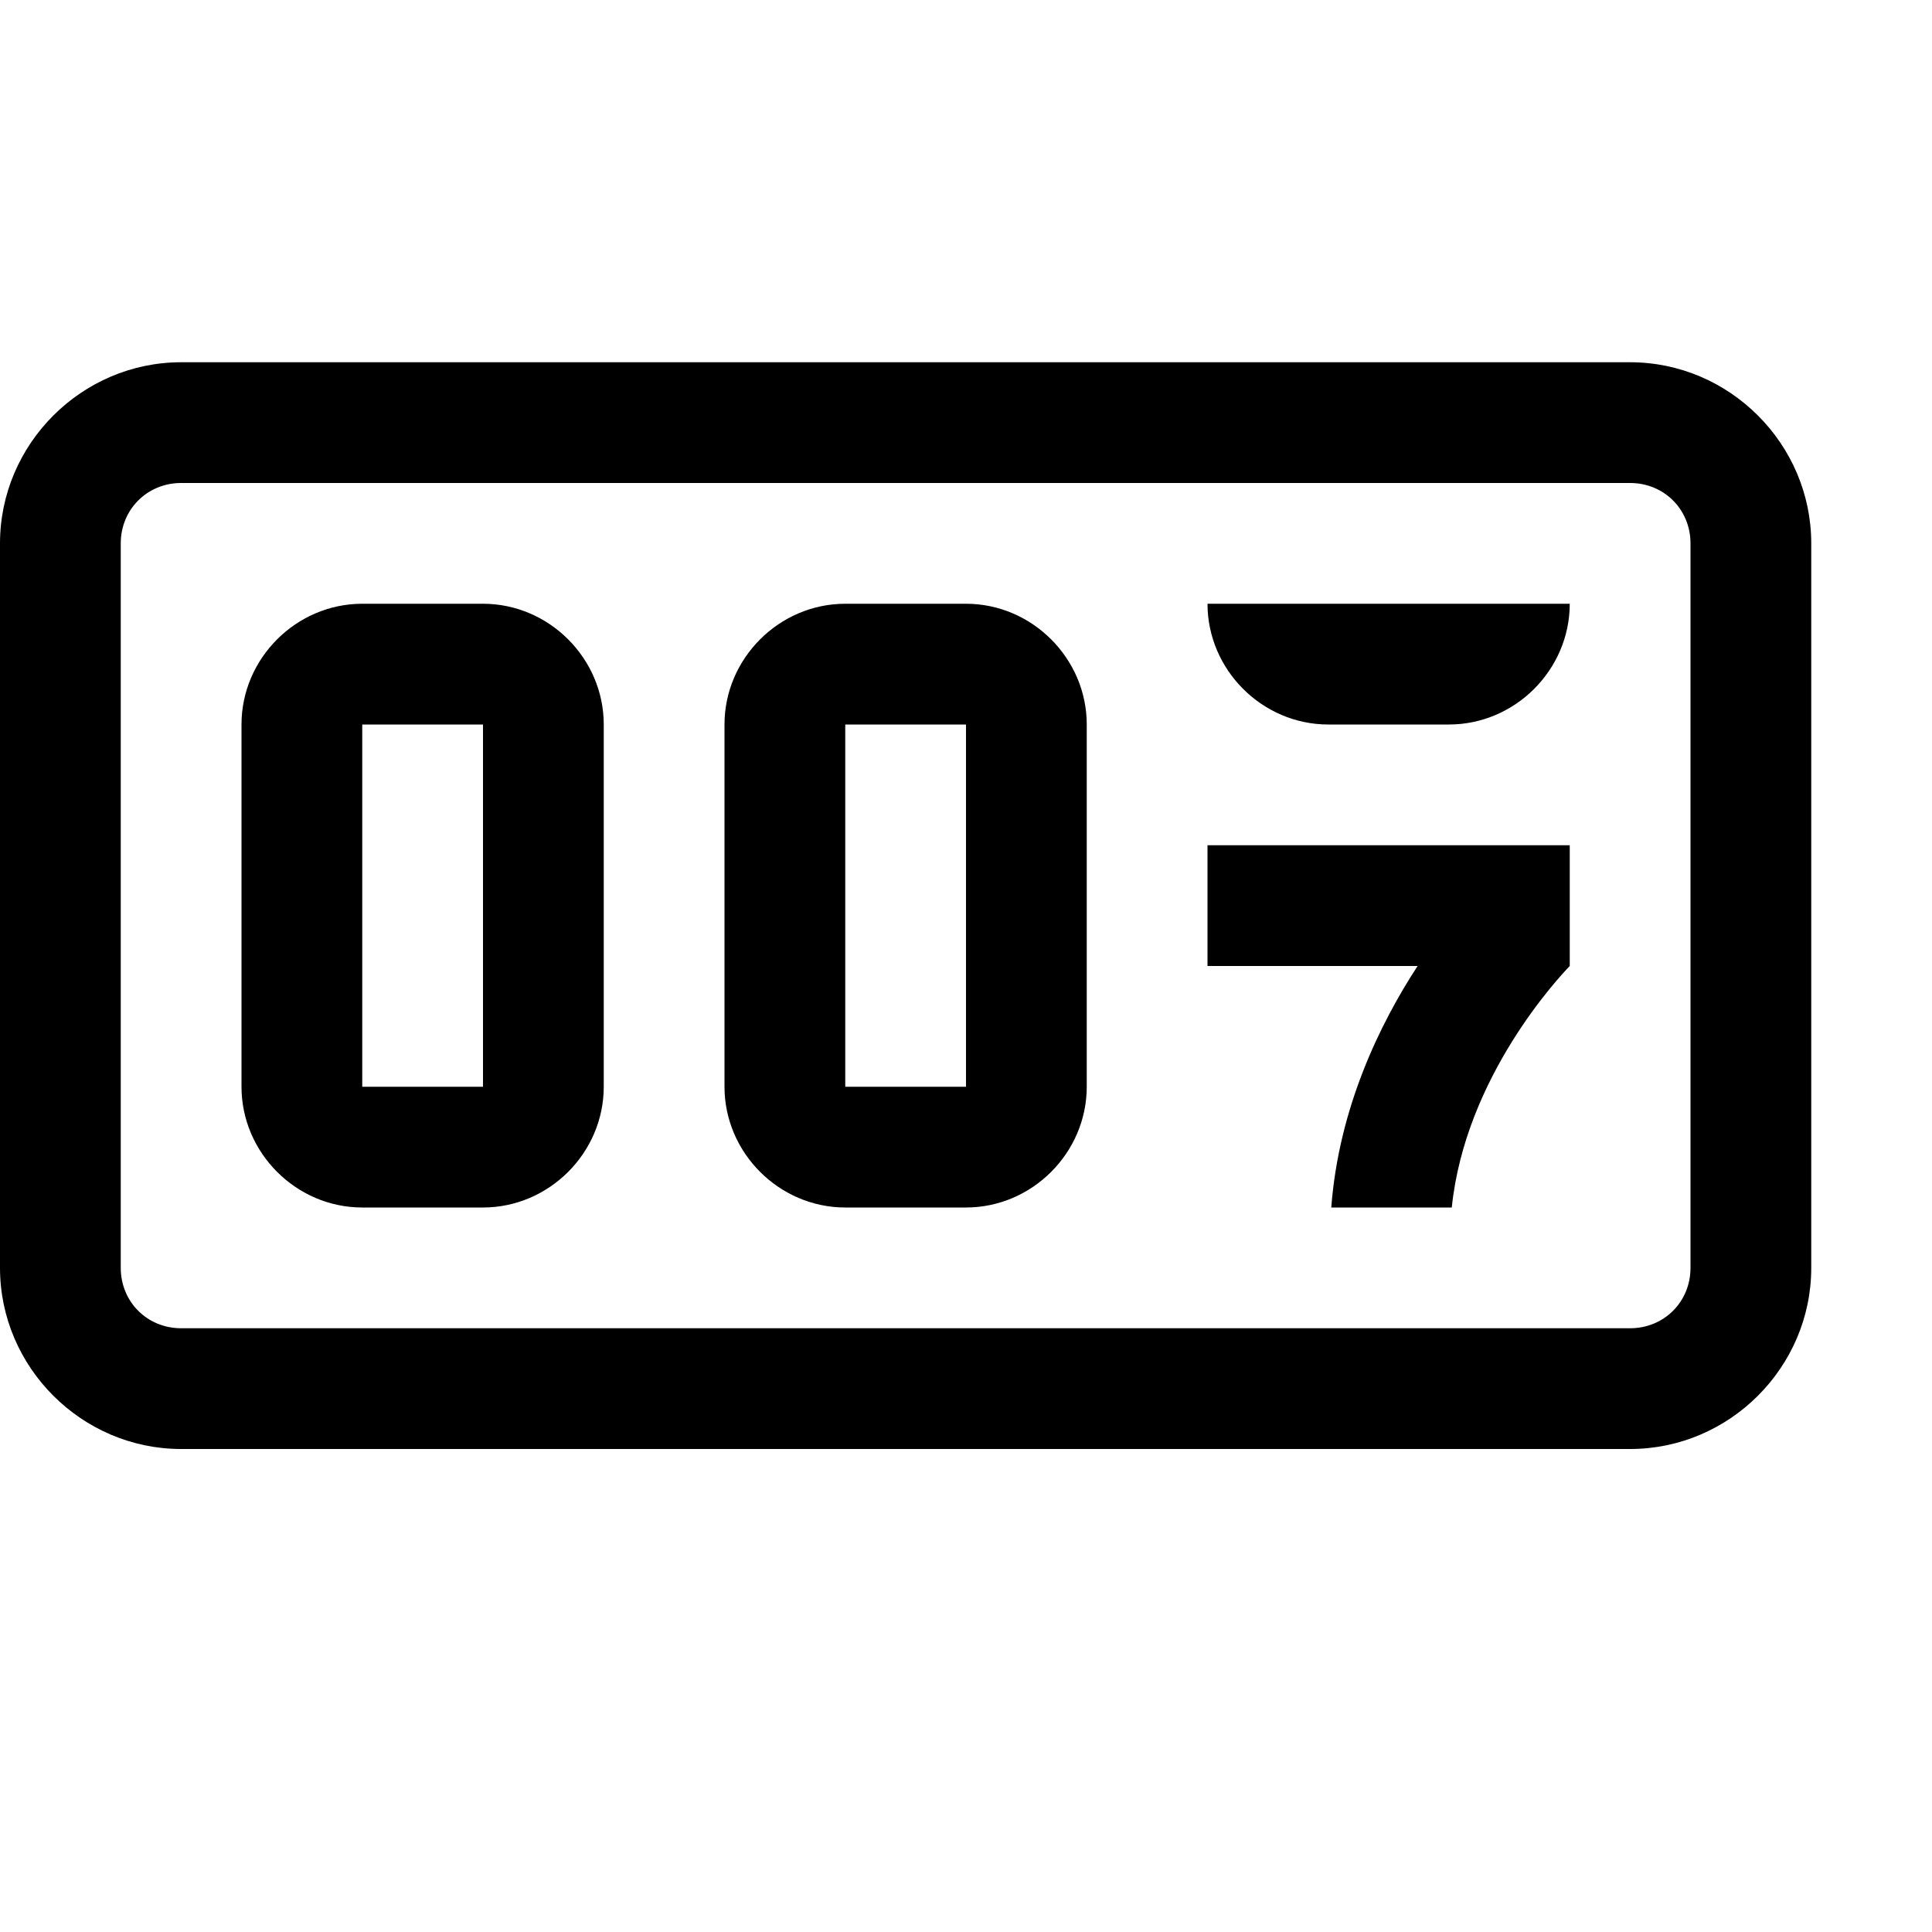 <?xml version="1.0"?>
<svg xmlns="http://www.w3.org/2000/svg" viewBox="0 0 16 16">
    <path style="line-height:normal;text-indent:0;text-align:start;text-decoration-line:none;text-decoration-style:solid;text-decoration-color:#000;text-transform:none;block-progression:tb;isolation:auto;mix-blend-mode:normal" d="M 1.5 3 C 0.677 3 0 3.677 0 4.5 L 0 10.5 C 0 11.323 0.677 12 1.5 12 L 13.5 12 C 14.323 12 15 11.323 15 10.5 L 15 4.5 C 15 3.677 14.323 3 13.5 3 L 1.5 3 z M 1.5 4 L 13.5 4 C 13.781 4 14 4.219 14 4.5 L 14 10.5 C 14 10.781 13.781 11 13.5 11 L 1.5 11 C 1.219 11 1 10.781 1 10.5 L 1 4.5 C 1 4.219 1.219 4 1.5 4 z M 3 5 C 2.453 5 2 5.453 2 6 L 2 9 C 2 9.547 2.453 10 3 10 L 4 10 C 4.547 10 5 9.547 5 9 L 5 6 C 5 5.453 4.547 5 4 5 L 3 5 z M 7 5 C 6.453 5 6 5.453 6 6 L 6 9 C 6 9.547 6.453 10 7 10 L 8 10 C 8.547 10 9 9.547 9 9 L 9 6 C 9 5.453 8.547 5 8 5 L 7 5 z M 10 5 C 10 5.547 10.453 6 11 6 L 12 6 C 12.547 6 13 5.547 13 5 L 12 5 L 11 5 L 10 5 z M 3 6 L 4 6 L 4 9 L 3 9 L 3 6 z M 7 6 L 8 6 L 8 9 L 7 9 L 7 6 z M 10 7 L 10 8 L 11.74 8 C 11.423 8.485 11.087 9.182 11.025 10 L 12.023 10 C 12.134 8.917 12.916 8.087 13 8 L 13 7 L 10 7 z" font-weight="400" font-family="sans-serif" white-space="normal" overflow="visible"/>
</svg>
